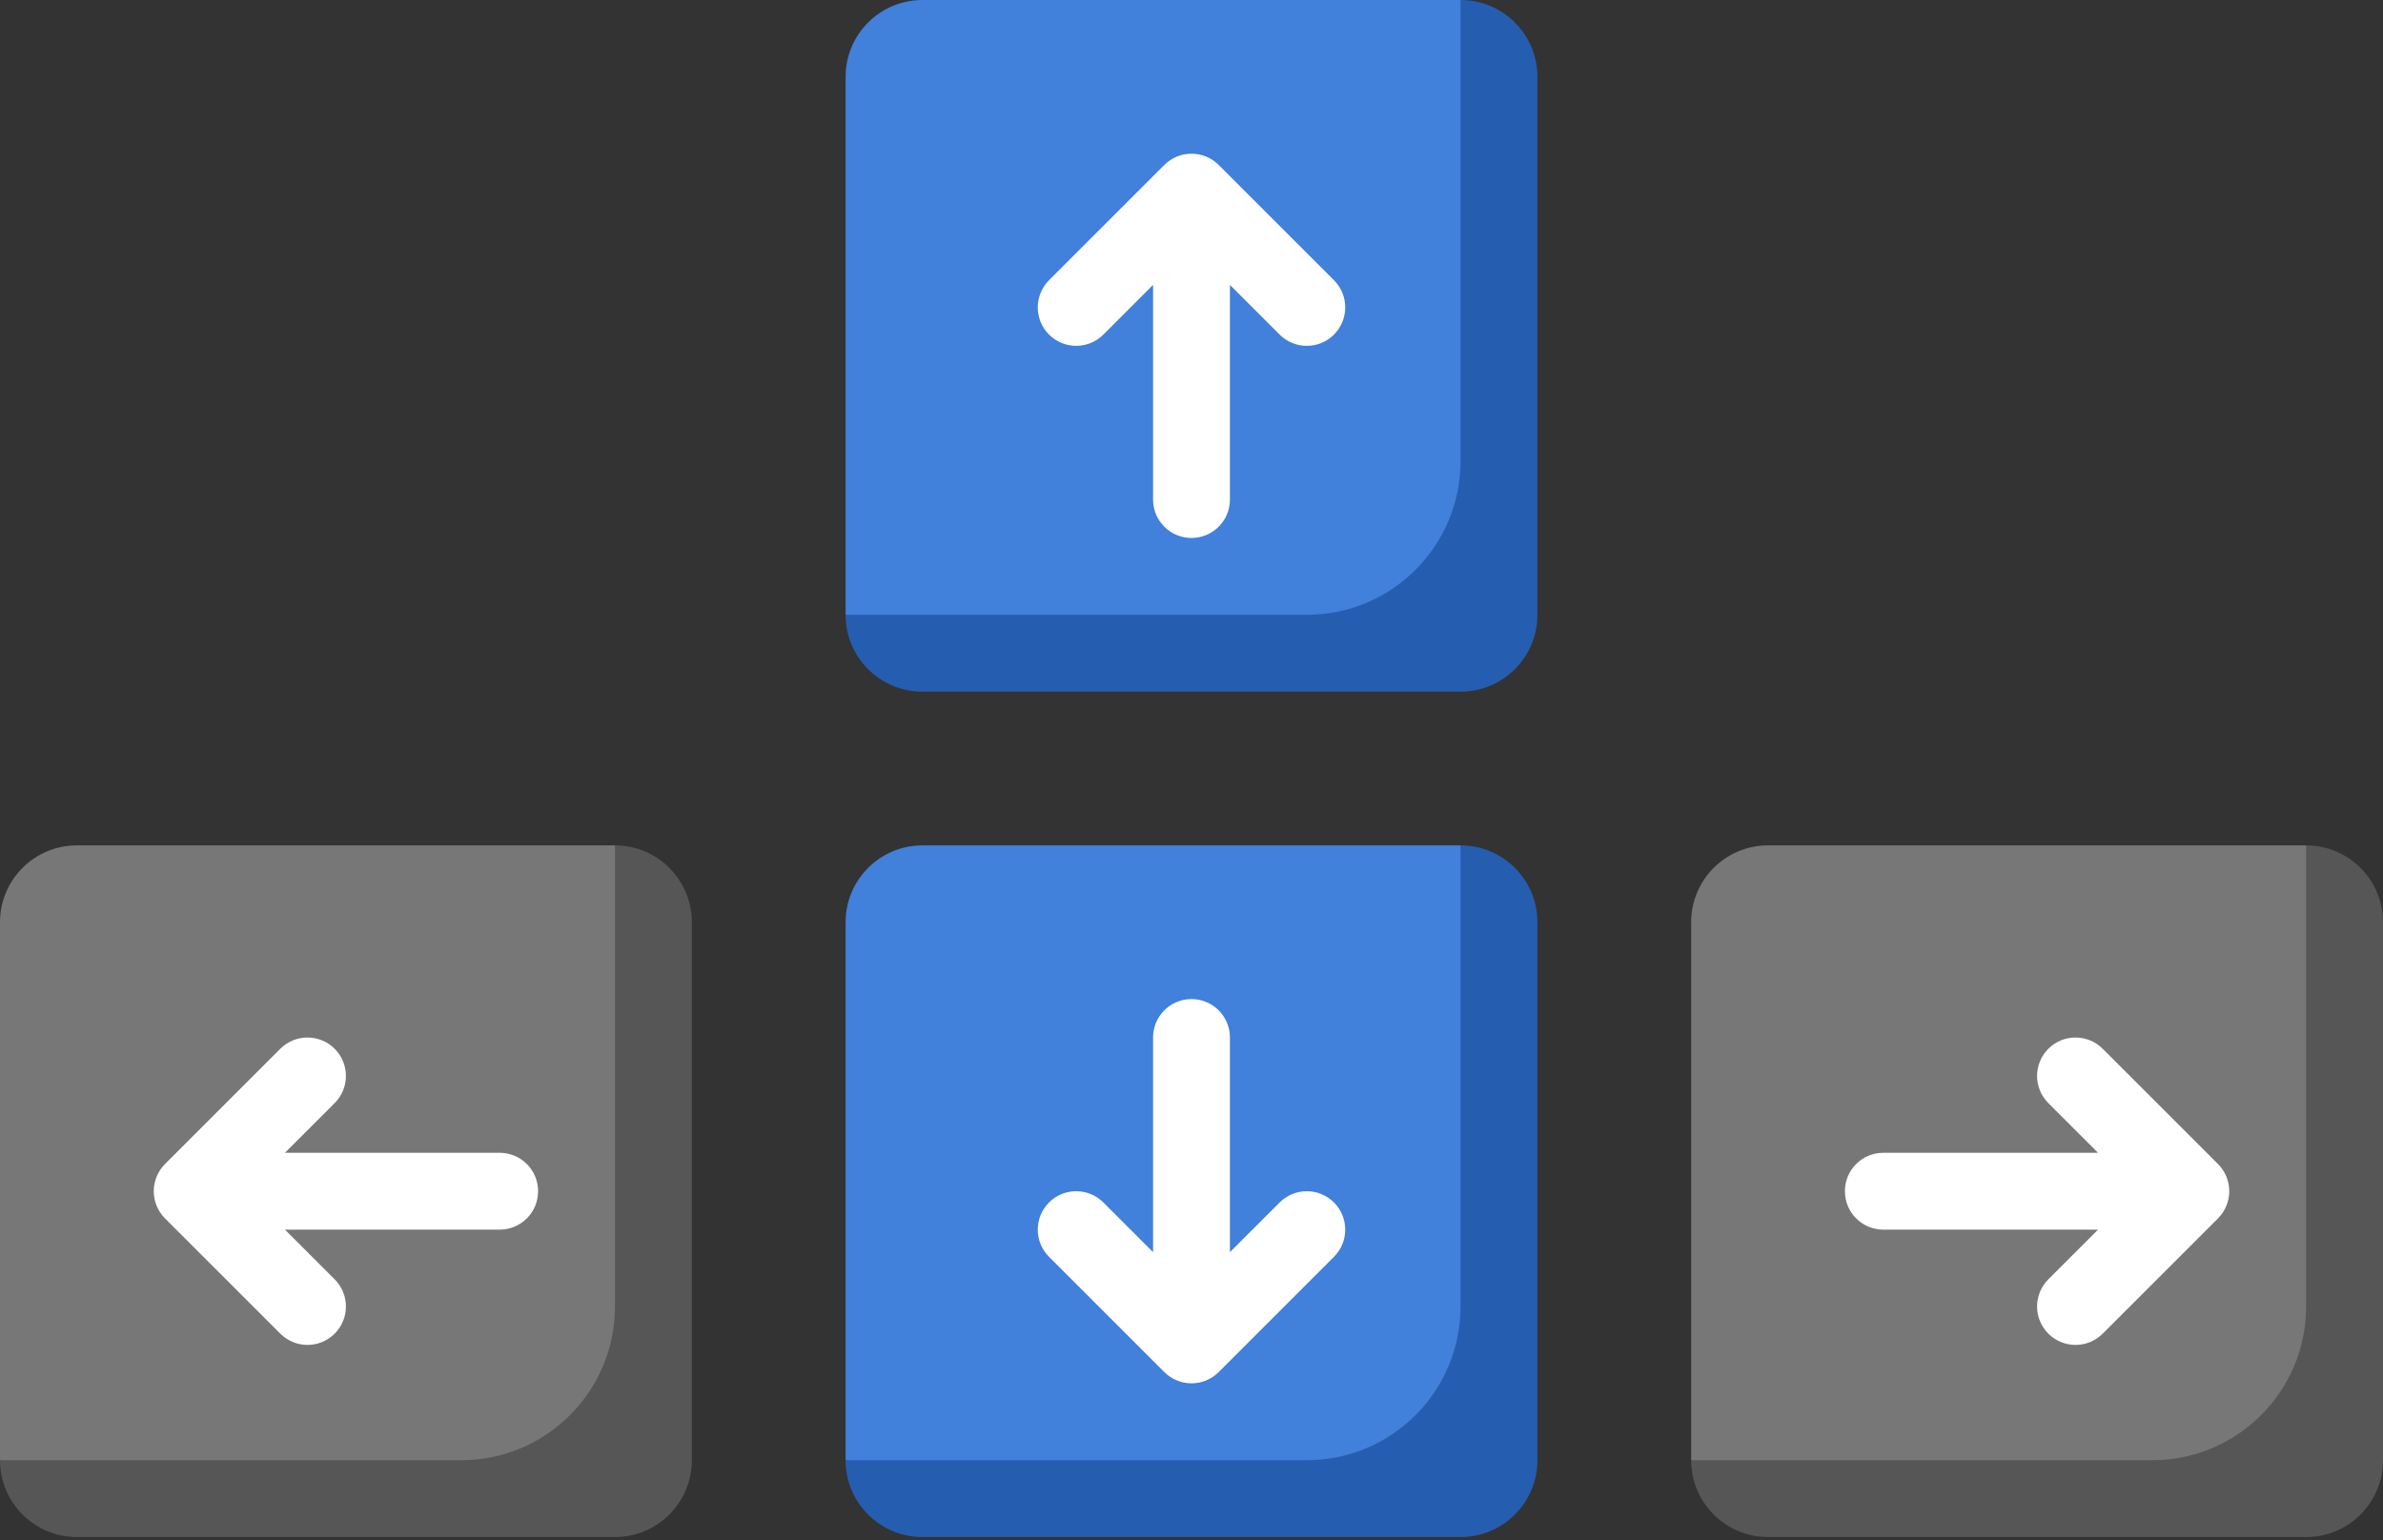 <svg width="512" height="331" viewBox="0 0 512 331" fill="none" xmlns="http://www.w3.org/2000/svg">
<rect x="0" y="0" width="512" height="331" fill="#333333" stroke="none"/>
<path d="M306.238 140.223H198.194L181.678 132.129V16.516C181.678 7.394 189.073 0 198.194 0H313.807L322.755 16.516V123.707C322.754 132.829 315.36 140.223 306.238 140.223Z" fill="#4180DB"/>
<path d="M313.806 0V99.097C313.806 117.34 299.017 132.129 280.774 132.129H181.677C181.677 141.25 189.072 148.645 198.193 148.645H313.806C322.928 148.645 330.322 141.25 330.322 132.129V16.516C330.323 7.394 322.928 0 313.806 0Z" fill="#255EB0"/>
<path d="M487.916 321.901H379.871L363.355 313.807V198.193C363.355 189.071 370.75 181.677 379.871 181.677H495.484L504.432 198.193V305.384C504.432 314.506 497.037 321.901 487.916 321.901Z" fill="#777777"/>
<path d="M495.484 181.677V280.774C495.484 299.017 480.695 313.806 462.452 313.806H363.355C363.355 322.927 370.75 330.322 379.871 330.322H495.484C504.606 330.322 512 322.927 512 313.806V198.193C512 189.071 504.605 181.677 495.484 181.677Z" fill="#565656"/>
<path d="M306.238 321.901H198.194L181.678 313.807V198.193C181.678 189.071 189.073 181.677 198.194 181.677H313.807L322.755 198.193V305.384C322.754 314.506 315.36 321.901 306.238 321.901Z" fill="#4180DB"/>
<path d="M313.806 181.677V280.774C313.806 299.017 299.017 313.806 280.774 313.806H181.677C181.677 322.927 189.072 330.322 198.193 330.322H313.806C322.928 330.322 330.322 322.927 330.322 313.806V198.193C330.323 189.071 322.928 181.677 313.806 181.677Z" fill="#255EB0"/>
<path d="M124.561 321.901H16.516L0 313.806V198.193C0 189.071 7.395 181.677 16.516 181.677H132.129L141.077 198.193V305.384C141.077 314.506 133.682 321.901 124.561 321.901Z" fill="#777777"/>
<path d="M132.129 181.677V280.774C132.129 299.017 117.34 313.806 99.097 313.806H0C0 322.927 7.395 330.322 16.516 330.322H132.129C141.251 330.322 148.645 322.927 148.645 313.806V198.193C148.645 189.071 141.251 181.677 132.129 181.677Z" fill="#565656"/>
<path d="M286.613 60.226L261.839 35.452C261.072 34.685 260.162 34.076 259.16 33.661C258.159 33.246 257.085 33.032 256 33.032C254.916 33.032 253.842 33.246 252.84 33.661C251.839 34.076 250.928 34.685 250.162 35.452L225.388 60.226C224.621 60.992 224.012 61.903 223.597 62.904C223.182 63.906 222.968 64.98 222.968 66.064C222.968 67.149 223.182 68.223 223.597 69.225C224.012 70.226 224.621 71.136 225.388 71.903C226.154 72.67 227.065 73.279 228.066 73.694C229.068 74.109 230.142 74.323 231.226 74.323C232.311 74.323 233.385 74.109 234.386 73.694C235.388 73.279 236.298 72.67 237.065 71.903L247.742 61.226V107.355C247.742 111.92 251.436 115.613 256 115.613C260.564 115.613 264.258 111.919 264.258 107.355V61.226L274.935 71.903C276.548 73.516 278.661 74.322 280.774 74.322C282.887 74.322 285 73.516 286.613 71.903C287.38 71.136 287.988 70.226 288.404 69.225C288.819 68.223 289.032 67.149 289.032 66.064C289.032 64.98 288.819 63.906 288.404 62.904C287.988 61.903 287.38 60.992 286.613 60.226ZM225.387 270.096L250.161 294.87C250.927 295.637 251.837 296.246 252.839 296.661C253.841 297.076 254.915 297.29 255.999 297.29C257.084 297.29 258.158 297.076 259.159 296.661C260.161 296.246 261.071 295.637 261.838 294.87L286.612 270.096C287.379 269.329 287.987 268.419 288.403 267.417C288.818 266.416 289.031 265.342 289.031 264.257C289.031 263.173 288.818 262.099 288.403 261.097C287.987 260.096 287.379 259.186 286.612 258.419C285.845 257.652 284.935 257.043 283.933 256.628C282.932 256.213 281.858 255.999 280.773 255.999C279.689 255.999 278.615 256.213 277.613 256.628C276.612 257.043 275.701 257.652 274.935 258.419L264.258 269.096V222.967C264.258 218.402 260.564 214.709 256 214.709C251.436 214.709 247.742 218.403 247.742 222.967V269.096L237.065 258.419C235.452 256.806 233.339 256 231.226 256C229.113 256 227 256.806 225.387 258.419C224.62 259.186 224.011 260.096 223.596 261.097C223.181 262.099 222.967 263.173 222.967 264.257C222.967 265.342 223.181 266.416 223.596 267.417C224.011 268.419 224.62 269.329 225.387 270.096ZM60.226 225.387L35.452 250.161C34.685 250.928 34.076 251.838 33.661 252.839C33.246 253.841 33.032 254.915 33.032 255.999C33.032 257.084 33.246 258.158 33.661 259.16C34.076 260.161 34.685 261.071 35.452 261.838L60.226 286.612C60.992 287.379 61.903 287.988 62.904 288.403C63.906 288.818 64.98 289.032 66.064 289.032C67.149 289.032 68.222 288.818 69.224 288.403C70.226 287.988 71.136 287.379 71.903 286.612C72.67 285.845 73.278 284.935 73.694 283.933C74.109 282.932 74.322 281.858 74.322 280.773C74.322 279.689 74.109 278.615 73.694 277.613C73.278 276.612 72.67 275.702 71.903 274.935L61.226 264.258H107.355C111.92 264.258 115.613 260.564 115.613 256C115.613 251.436 111.919 247.742 107.355 247.742H61.226L71.903 237.065C73.516 235.452 74.322 233.339 74.322 231.226C74.322 229.113 73.516 227 71.903 225.387C71.136 224.62 70.226 224.011 69.224 223.596C68.222 223.181 67.149 222.967 66.064 222.967C64.98 222.967 63.906 223.181 62.904 223.596C61.903 224.011 60.992 224.62 60.226 225.387ZM451.774 286.613L476.548 261.839C477.315 261.072 477.923 260.162 478.339 259.161C478.754 258.159 478.967 257.085 478.967 256.001C478.967 254.916 478.754 253.842 478.339 252.84C477.923 251.839 477.315 250.929 476.548 250.162L451.774 225.388C448.548 222.162 443.322 222.162 440.097 225.388C436.872 228.614 436.871 233.84 440.097 237.065L450.774 247.742H404.645C400.08 247.742 396.387 251.436 396.387 256C396.387 260.564 400.081 264.258 404.645 264.258H450.774L440.097 274.935C438.484 276.548 437.678 278.661 437.678 280.774C437.678 282.887 438.484 285 440.097 286.613C440.863 287.38 441.774 287.988 442.775 288.403C443.777 288.818 444.851 289.032 445.935 289.032C447.02 289.032 448.093 288.818 449.095 288.403C450.097 287.988 451.007 287.38 451.774 286.613Z" fill="white"/>
</svg>
